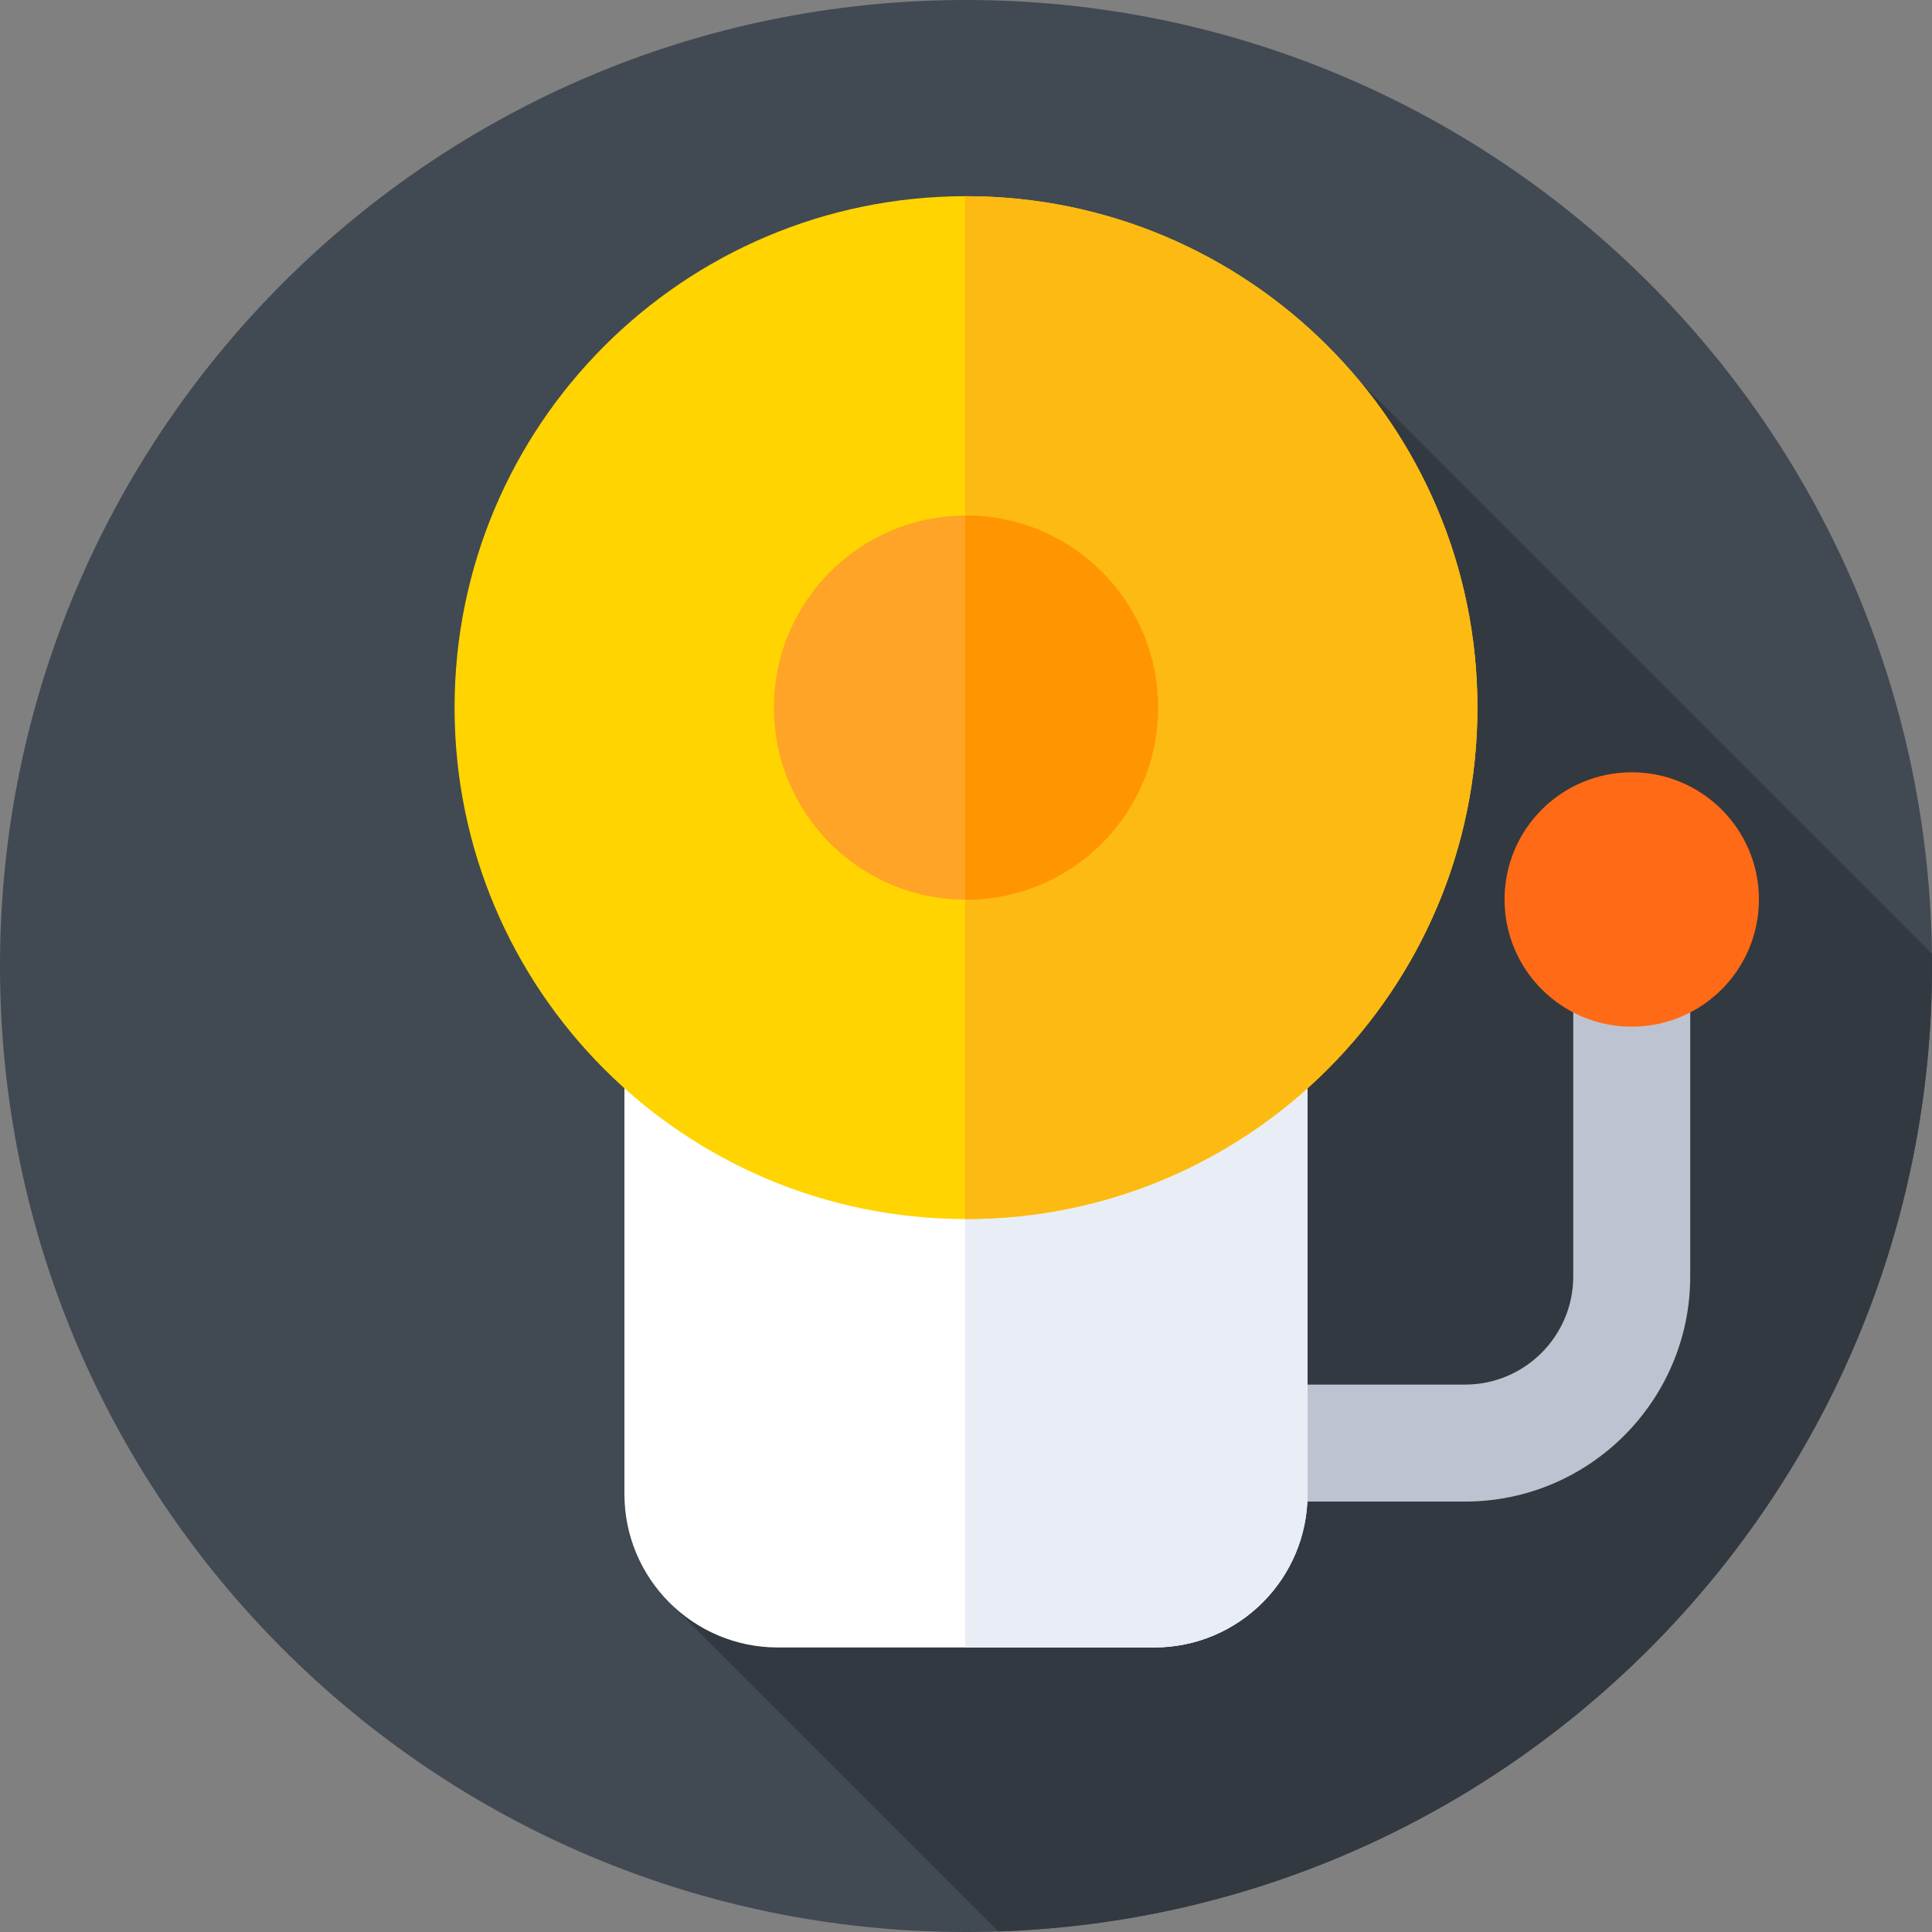 <svg xmlns="http://www.w3.org/2000/svg" height="512pt" version="1.1" viewBox="0 0 512 512" width="512pt">
<rect x="0" y="0" width="512" height="512" fill="#808080" stroke="none"/>
<g id="surface1">
<path d="M 512 256 C 512 397.387 397.387 512 256 512 C 114.613 512 0 397.387 0 256 C 0 114.613 114.613 0 256 0 C 397.387 0 512 114.613 512 256 Z M 512 256 " style=" stroke:none;fill-rule:nonzero;fill:rgb(25.49%,28.627%,32.157%);fill-opacity:1;" />
<path d="M 176.566 423.82 L 264.586 511.84 C 401.996 507.309 512 394.512 512 256 C 512 254.906 511.973 253.82 511.961 252.73 L 360.77 101.539 Z M 176.566 423.82 " style=" stroke:none;fill-rule:nonzero;fill:rgb(20%,22.353%,25.098%);fill-opacity:1;" />
<path d="M 388.266 397.93 L 324 397.93 L 324 366.93 L 388.266 366.93 C 404.07 366.93 416.926 354.074 416.926 338.27 L 416.926 246 L 447.926 246 L 447.926 338.27 C 447.926 371.168 421.16 397.93 388.266 397.93 Z M 388.266 397.93 " style=" stroke:none;fill-rule:nonzero;fill:rgb(74.51%,76.471%,82.353%);fill-opacity:1;" />
<path d="M 305.852 436.598 L 206.148 436.598 C 183.688 436.598 165.48 418.391 165.48 395.93 L 165.48 246 L 346.52 246 L 346.52 395.93 C 346.52 418.391 328.312 436.598 305.852 436.598 Z M 305.852 436.598 " style=" stroke:none;fill-rule:nonzero;fill:rgb(100%,100%,100%);fill-opacity:1;" />
<path d="M 255.762 246 L 255.762 436.598 L 305.852 436.598 C 328.312 436.598 346.52 418.391 346.52 395.93 L 346.52 246 Z M 255.762 246 " style=" stroke:none;fill-rule:nonzero;fill:rgb(91.373%,92.941%,96.078%);fill-opacity:1;" />
<path d="M 391.535 187.527 C 391.535 262.379 330.855 323.062 256 323.062 C 181.145 323.062 120.465 262.379 120.465 187.527 C 120.465 112.672 181.145 51.992 256 51.992 C 330.855 51.992 391.535 112.672 391.535 187.527 Z M 391.535 187.527 " style=" stroke:none;fill-rule:nonzero;fill:rgb(100%,83.137%,0%);fill-opacity:1;" />
<path d="M 256 51.992 C 255.922 51.992 255.844 51.992 255.762 51.992 L 255.762 323.059 C 255.844 323.059 255.922 323.062 256 323.062 C 330.855 323.062 391.535 262.379 391.535 187.527 C 391.535 112.672 330.855 51.992 256 51.992 Z M 256 51.992 " style=" stroke:none;fill-rule:nonzero;fill:rgb(99.216%,72.941%,7.059%);fill-opacity:1;" />
<path d="M 306.898 187.527 C 306.898 215.637 284.109 238.426 256 238.426 C 227.891 238.426 205.102 215.637 205.102 187.527 C 205.102 159.414 227.891 136.625 256 136.625 C 284.109 136.625 306.898 159.414 306.898 187.527 Z M 306.898 187.527 " style=" stroke:none;fill-rule:nonzero;fill:rgb(100%,64.314%,14.902%);fill-opacity:1;" />
<path d="M 256 136.625 C 255.922 136.625 255.844 136.629 255.762 136.633 L 255.762 238.422 C 255.844 238.422 255.922 238.426 256 238.426 C 284.109 238.426 306.898 215.637 306.898 187.527 C 306.898 159.414 284.109 136.625 256 136.625 Z M 256 136.625 " style=" stroke:none;fill-rule:nonzero;fill:rgb(100%,58.431%,0%);fill-opacity:1;" />
<path d="M 466.133 238.371 C 466.133 256.988 451.043 272.078 432.426 272.078 C 413.812 272.078 398.723 256.988 398.723 238.371 C 398.723 219.758 413.812 204.668 432.426 204.668 C 451.043 204.668 466.133 219.758 466.133 238.371 Z M 466.133 238.371 " style=" stroke:none;fill-rule:nonzero;fill:rgb(99.608%,41.569%,8.627%);fill-opacity:1;" />
</g>
</svg>
